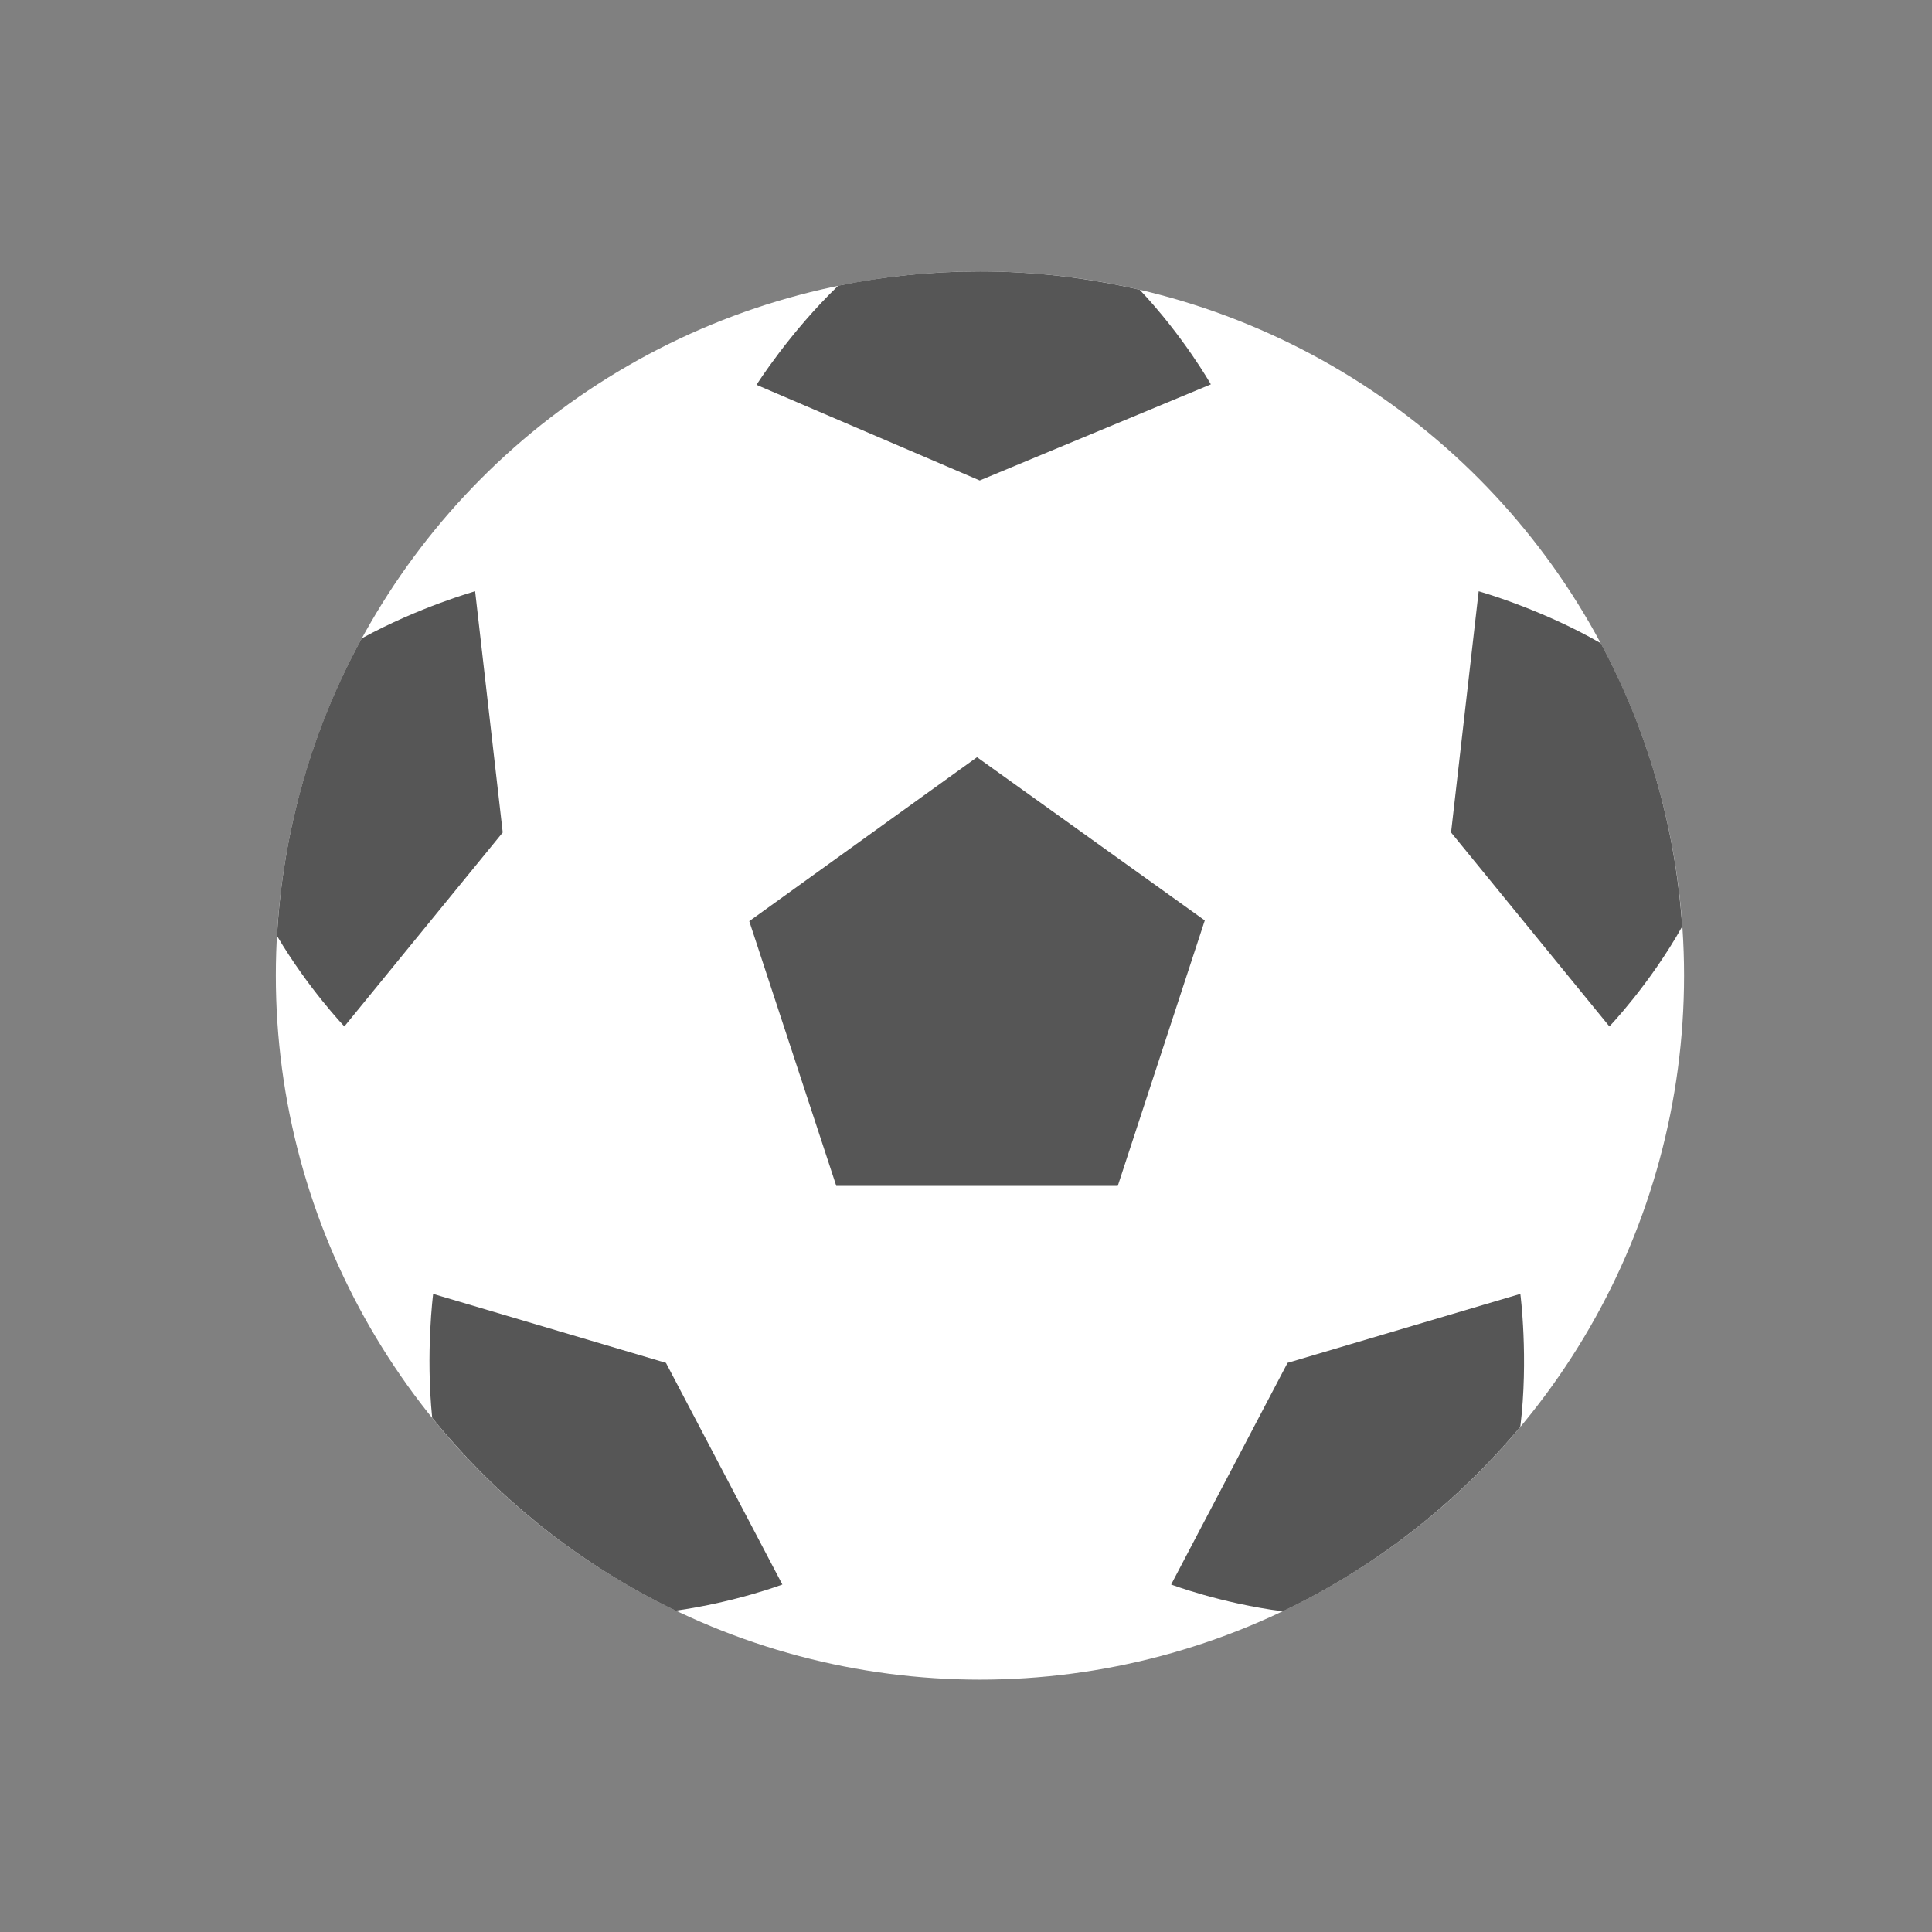 <?xml version="1.0" encoding="utf-8"?><!DOCTYPE svg PUBLIC "-//W3C//DTD SVG 1.1//EN" "http://www.w3.org/Graphics/SVG/1.1/DTD/svg11.dtd"><svg version="1.1" id="Unlocked" xmlns="http://www.w3.org/2000/svg" xmlns:xlink="http://www.w3.org/1999/xlink" x="0px" y="0px" width="110px" height="110px" viewBox="0 0 110 110" enable-background="new 0 0 110 110" xml:space="preserve"><rect x="0" y="0" width="110" height="110" fill="#808080" stroke="none"/><circle fill="#FFFFFF" cx="55.794" cy="55.543" r="40.089"/><path fill="#565656" d="M47.723,16.268c-2.766,2.662-4.651,5.644-4.651,5.644l12.709,5.445l13.16-5.473c0,0-1.544-2.729-4.049-5.383	c-2.924-0.676-5.966-1.047-9.096-1.047C53.029,15.454,50.331,15.732,47.723,16.268z"/><path fill="#565656" d="M91.632,58.44c0,0,2.293-2.387,4.144-5.686c-0.398-5.802-2.026-11.268-4.634-16.131	c-3.411-1.967-6.953-2.959-6.953-2.959l-1.572,13.735L91.632,58.44z"/><path fill="#565656" d="M19.607,58.44l9.016-11.041l-1.572-13.735c0,0-3.206,0.901-6.454,2.681	c-2.778,5.081-4.485,10.83-4.824,16.942C17.56,56.303,19.607,58.44,19.607,58.44z"/><path fill="#565656" d="M24.662,73.67c0,0-0.432,3.339-0.055,7.053c3.73,4.613,8.461,8.388,13.864,10.98	c3.395-0.475,6.074-1.487,6.074-1.487l-6.628-12.619L24.662,73.67z"/><path fill="#565656" d="M86.56,81.239c0.478-3.913,0.002-7.57,0.002-7.57l-13.254,3.927L66.68,90.215c0,0,2.826,1.071,6.354,1.527	C78.271,89.242,82.878,85.642,86.56,81.239z"/><polygon fill="#565656" points="47.614,67.52 42.66,52.448 55.628,43.112 68.595,52.406 63.641,67.52"/></svg>